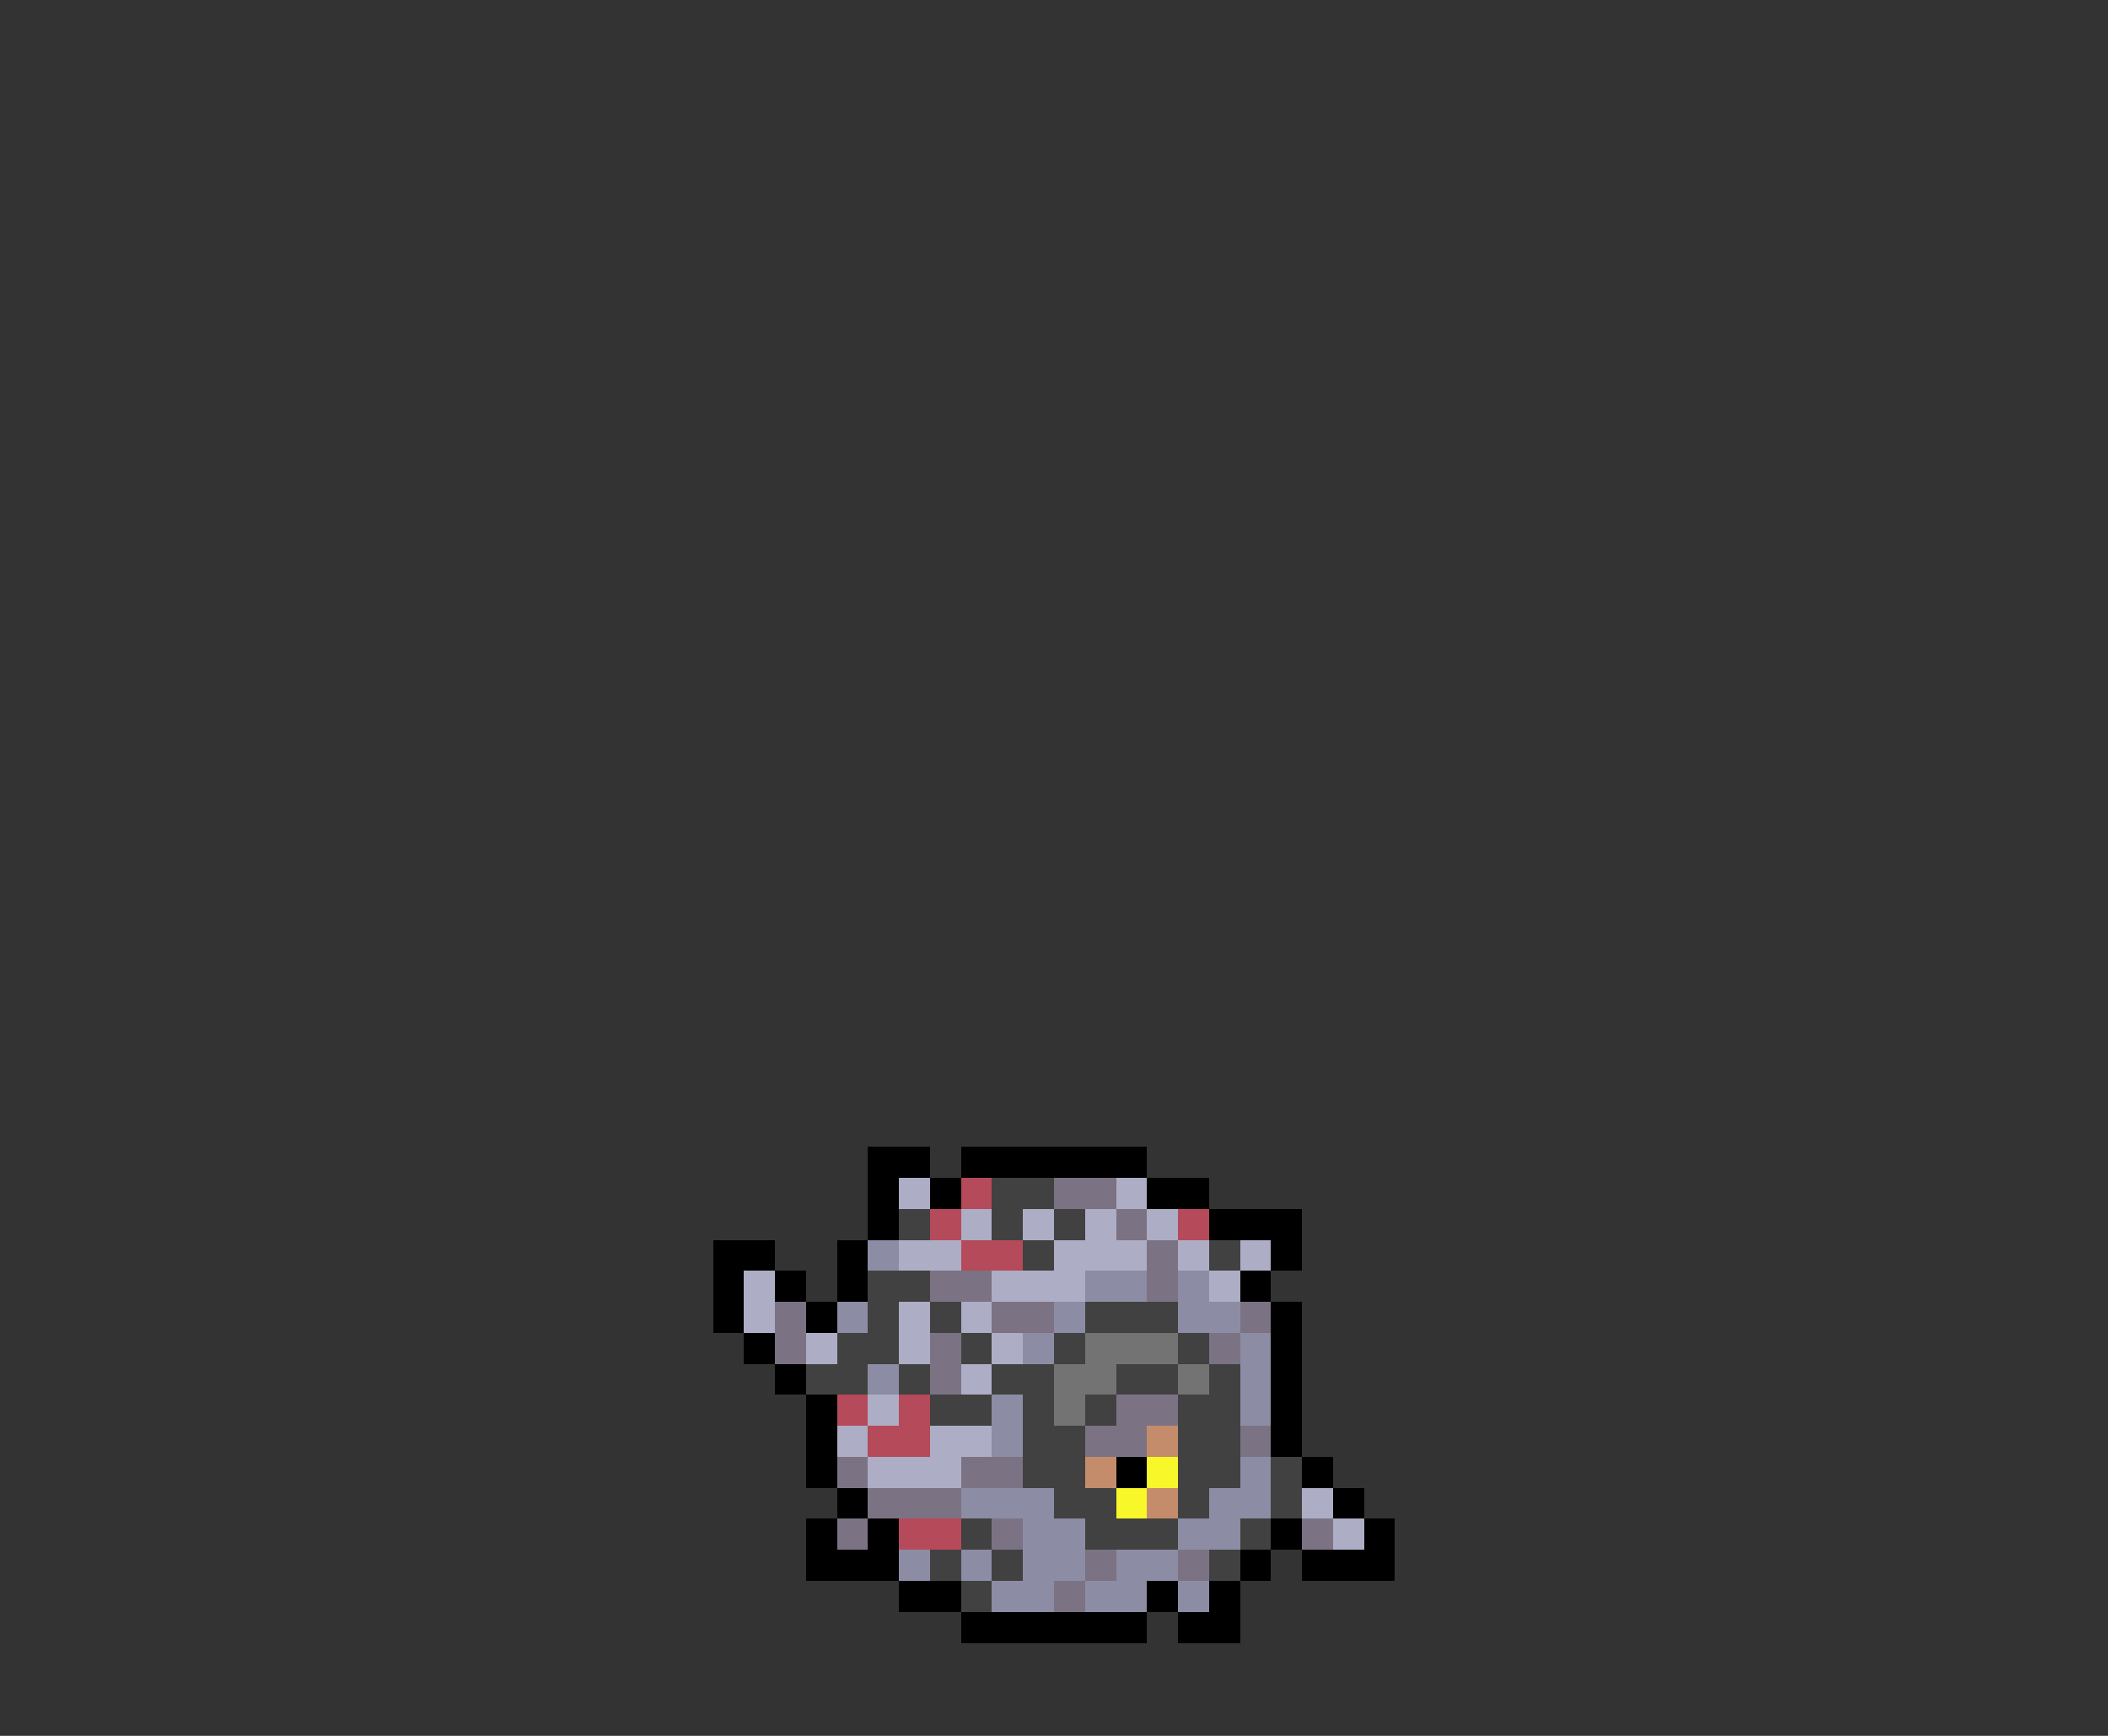 <svg xmlns="http://www.w3.org/2000/svg" viewBox="0 -0.5 68 56" shape-rendering="crispEdges">
<rect x="0" y="-0.5" width="68" height="56" fill="#333333" stroke="none"/>
<path stroke="#000000" d="M28 37h2M31 37h6M28 38h1M30 38h1M37 38h2M28 39h1M39 39h3M23 40h2M27 40h1M41 40h1M23 41h1M25 41h1M27 41h1M40 41h1M23 42h1M26 42h1M41 42h1M24 43h1M41 43h1M25 44h1M41 44h1M26 45h1M41 45h1M26 46h1M41 46h1M26 47h1M36 47h1M42 47h1M27 48h1M43 48h1M26 49h1M28 49h1M41 49h1M44 49h1M26 50h3M40 50h1M42 50h3M29 51h2M37 51h1M39 51h1M31 52h6M38 52h2" />
<path stroke="#adadc5" d="M29 38h1M36 38h1M31 39h1M33 39h1M35 39h1M37 39h1M29 40h2M34 40h3M38 40h1M40 40h1M24 41h1M32 41h3M39 41h1M24 42h1M29 42h1M31 42h1M26 43h1M29 43h1M32 43h1M31 44h1M28 45h1M27 46h1M30 46h2M28 47h3M42 48h1M43 49h1" />
<path stroke="#b54a5a" d="M31 38h1M30 39h1M38 39h1M31 40h2M27 45h1M29 45h1M28 46h2M29 49h2" />
<path stroke="#414141" d="M32 38h2M29 39h1M32 39h1M34 39h1M33 40h1M39 40h1M28 41h2M28 42h1M30 42h1M35 42h3M27 43h2M31 43h1M34 43h1M38 43h1M26 44h2M29 44h1M32 44h2M36 44h2M39 44h1M30 45h2M33 45h1M35 45h1M38 45h2M33 46h2M38 46h2M33 47h2M38 47h2M41 47h1M34 48h2M38 48h1M41 48h1M31 49h1M35 49h3M40 49h1M30 50h1M32 50h1M39 50h1M31 51h1" />
<path stroke="#7b7384" d="M34 38h2M36 39h1M37 40h1M30 41h2M37 41h1M25 42h1M32 42h2M40 42h1M25 43h1M30 43h1M39 43h1M30 44h1M36 45h2M35 46h2M40 46h1M27 47h1M31 47h2M28 48h3M27 49h1M32 49h1M42 49h1M35 50h1M38 50h1M34 51h1" />
<path stroke="#8c8ca5" d="M28 40h1M35 41h2M38 41h1M27 42h1M34 42h1M38 42h2M33 43h1M40 43h1M28 44h1M40 44h1M32 45h1M40 45h1M32 46h1M40 47h1M31 48h3M39 48h2M33 49h2M38 49h2M29 50h1M31 50h1M33 50h2M36 50h2M32 51h2M35 51h2M38 51h1" />
<path stroke="#737373" d="M35 43h3M34 44h2M38 44h1M34 45h1" />
<path stroke="#c58c6b" d="M37 46h1M35 47h1M37 48h1" />
<path stroke="#f7f729" d="M37 47h1M36 48h1" />
</svg>